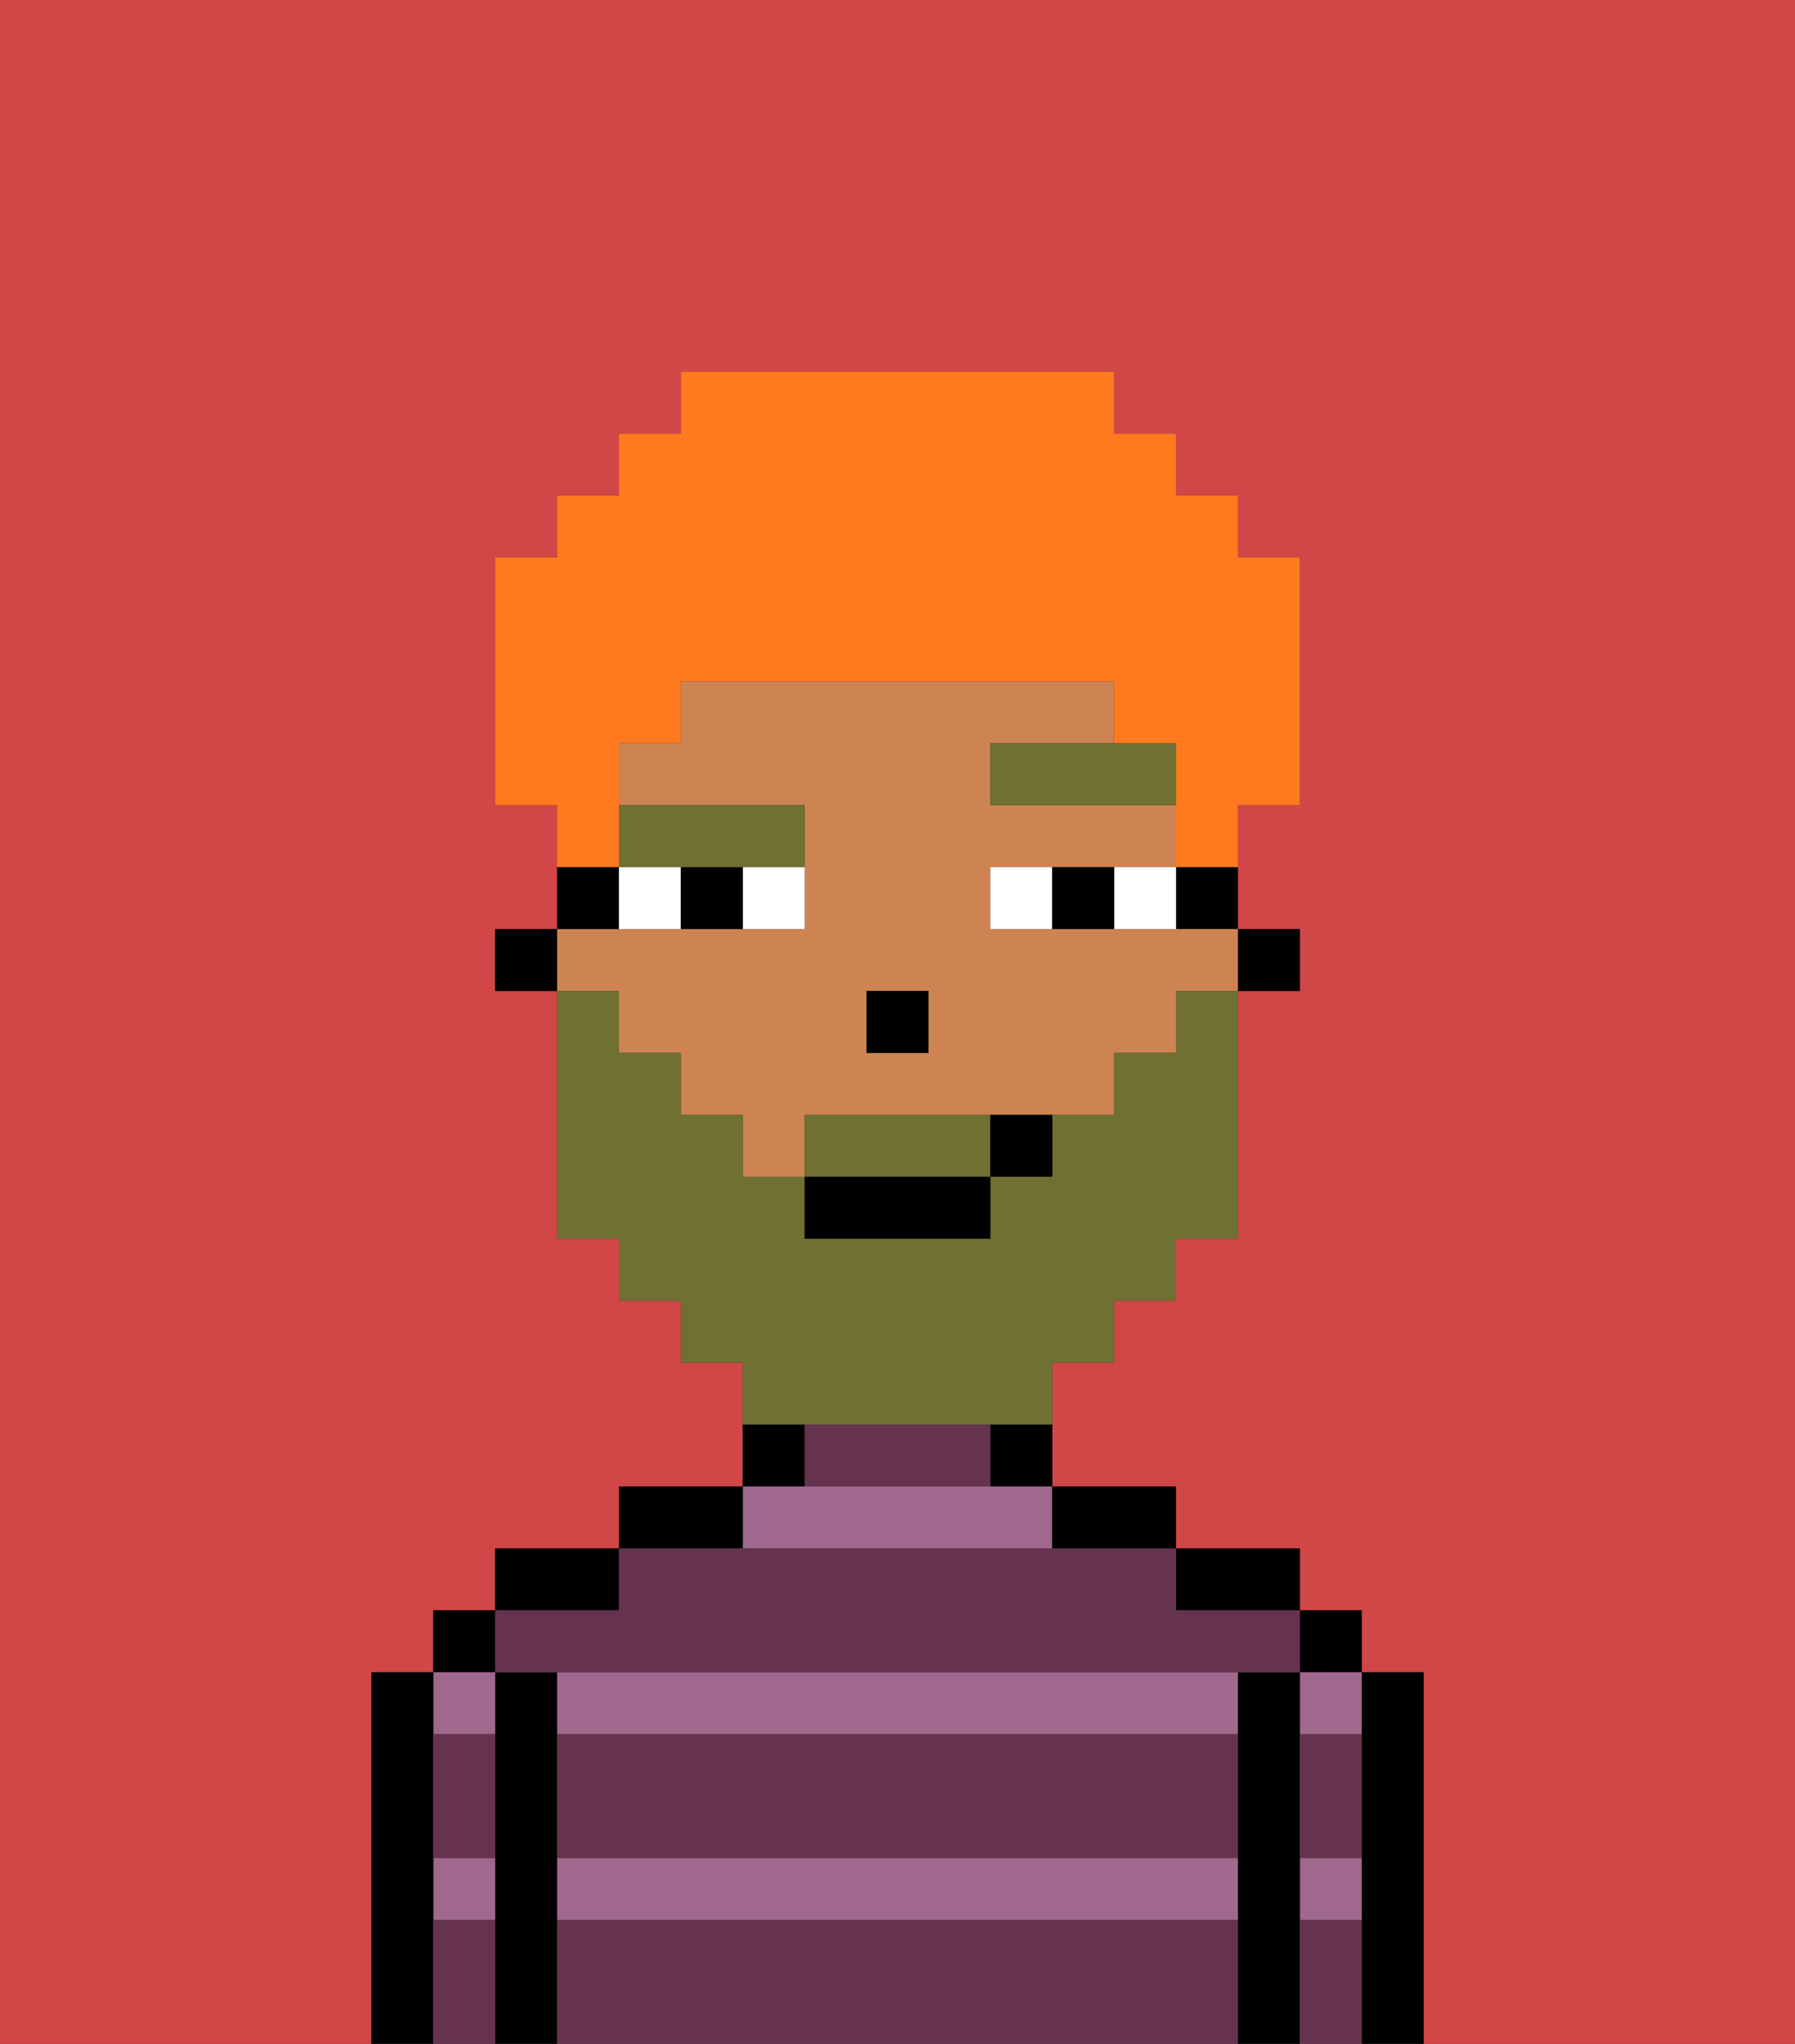 <svg xmlns="http://www.w3.org/2000/svg" viewBox="0 0 29 33"><rect x="0" y="0" width="29" height="33" fill="#333333" stroke="none"/><defs><style>polygon,rect,path{shape-rendering:crispedges;}.ka139-1{fill:#d14646;}.ka139-2{fill:#000000;}.ka139-3{fill:#a0688d;}.ka139-4{fill:#66334f;}.ka139-5{fill:#ce8452;}.ka139-6{fill:#ffffff;}.ka139-7{fill:#6f7032;}.ka139-8{fill:#6f7032;}.ka139-9{fill:#ff791f;}</style></defs><path class="ka139-1" d="M0,33H6V27H7V26H8V25h2V24h2V22H11V21H10V20H9V16H8V15H9V13H8V9H9V8h1V7h1V6h7V7h1V8h1V9h1v4H20v2h1v1H20v4H19v1H18v1H17v2h2v1h2v1h1v1h1v6h6V0H0Z"/><path class="ka139-2" d="M23,27H22v6h1V27Z"/><rect class="ka139-2" x="21" y="26" width="1" height="1"/><path class="ka139-3" d="M21,28h1V27H21Z"/><path class="ka139-3" d="M21,31h1V30H21Z"/><path class="ka139-2" d="M21,30V27H20v6h1V30Z"/><path class="ka139-2" d="M20,26h1V25H19v1Z"/><path class="ka139-3" d="M17,25V24H12v1Z"/><path class="ka139-3" d="M9,31H20V30H9Z"/><path class="ka139-3" d="M9,27v1H20V27H9Z"/><path class="ka139-2" d="M18,25h1V24H17v1Z"/><path class="ka139-2" d="M16,24h1V23H16Z"/><path class="ka139-2" d="M13,23H12v1h1Z"/><path class="ka139-2" d="M12,24H10v1h2Z"/><path class="ka139-2" d="M10,25H8v1h2Z"/><path class="ka139-2" d="M9,30V27H8v6H9V30Z"/><rect class="ka139-2" x="7" y="26" width="1" height="1"/><path class="ka139-3" d="M7,31H8V30H7Z"/><path class="ka139-3" d="M8,28V27H7v1Z"/><path class="ka139-2" d="M7,30V27H6v6H7V30Z"/><path class="ka139-4" d="M9,31v2H20V31Z"/><path class="ka139-4" d="M9,29v1H20V28H9Z"/><path class="ka139-4" d="M9,27H21V26H19V25H10v1H8v1Z"/><path class="ka139-4" d="M15,23H13v1h3V23Z"/><path class="ka139-4" d="M7,29v1H8V28H7Z"/><path class="ka139-4" d="M7,31v2H8V31Z"/><path class="ka139-4" d="M21,31v2h1V31Z"/><path class="ka139-4" d="M21,29v1h1V28H21Z"/><rect class="ka139-2" x="20" y="15" width="1" height="1"/><path class="ka139-2" d="M19,15h1V14H19Z"/><path class="ka139-5" d="M10,17h1v1h1v1h1V18h5V17h1V16h1V15H16V14h3V13H16V12h2V11H11v1H10v1h3v2H9v1h1Zm4-1h1v1H14Z"/><path class="ka139-2" d="M10,14H9v1h1Z"/><rect class="ka139-2" x="8" y="15" width="1" height="1"/><rect class="ka139-2" x="14" y="16" width="1" height="1"/><path class="ka139-6" d="M12,15h1V14H12Z"/><path class="ka139-6" d="M10,14v1h1V14Z"/><path class="ka139-6" d="M18,14v1h1V14Z"/><path class="ka139-6" d="M16,14v1h1V14Z"/><path class="ka139-2" d="M11,14v1h1V14Z"/><path class="ka139-2" d="M17,14v1h1V14Z"/><polygon class="ka139-7" points="18 12 16 12 16 13 19 13 19 12 18 12"/><path class="ka139-7" d="M11,14h2V13H10v1Z"/><path class="ka139-8" d="M15,18H13v1h3V18Z"/><path class="ka139-8" d="M14,23h3V22h1V21h1V20h1V16H19v1H18v1H17v1H16v1H13V19H12V18H11V17H10V16H9v4h1v1h1v1h1v1h2Z"/><rect class="ka139-2" x="13" y="19" width="3" height="1"/><path class="ka139-2" d="M16,19h1V18H16Z"/><path class="ka139-9" d="M10,13V12h1V11h7v1h1v2h1V13h1V9H20V8H19V7H18V6H11V7H10V8H9V9H8v4H9v1h1Z"/></svg>
